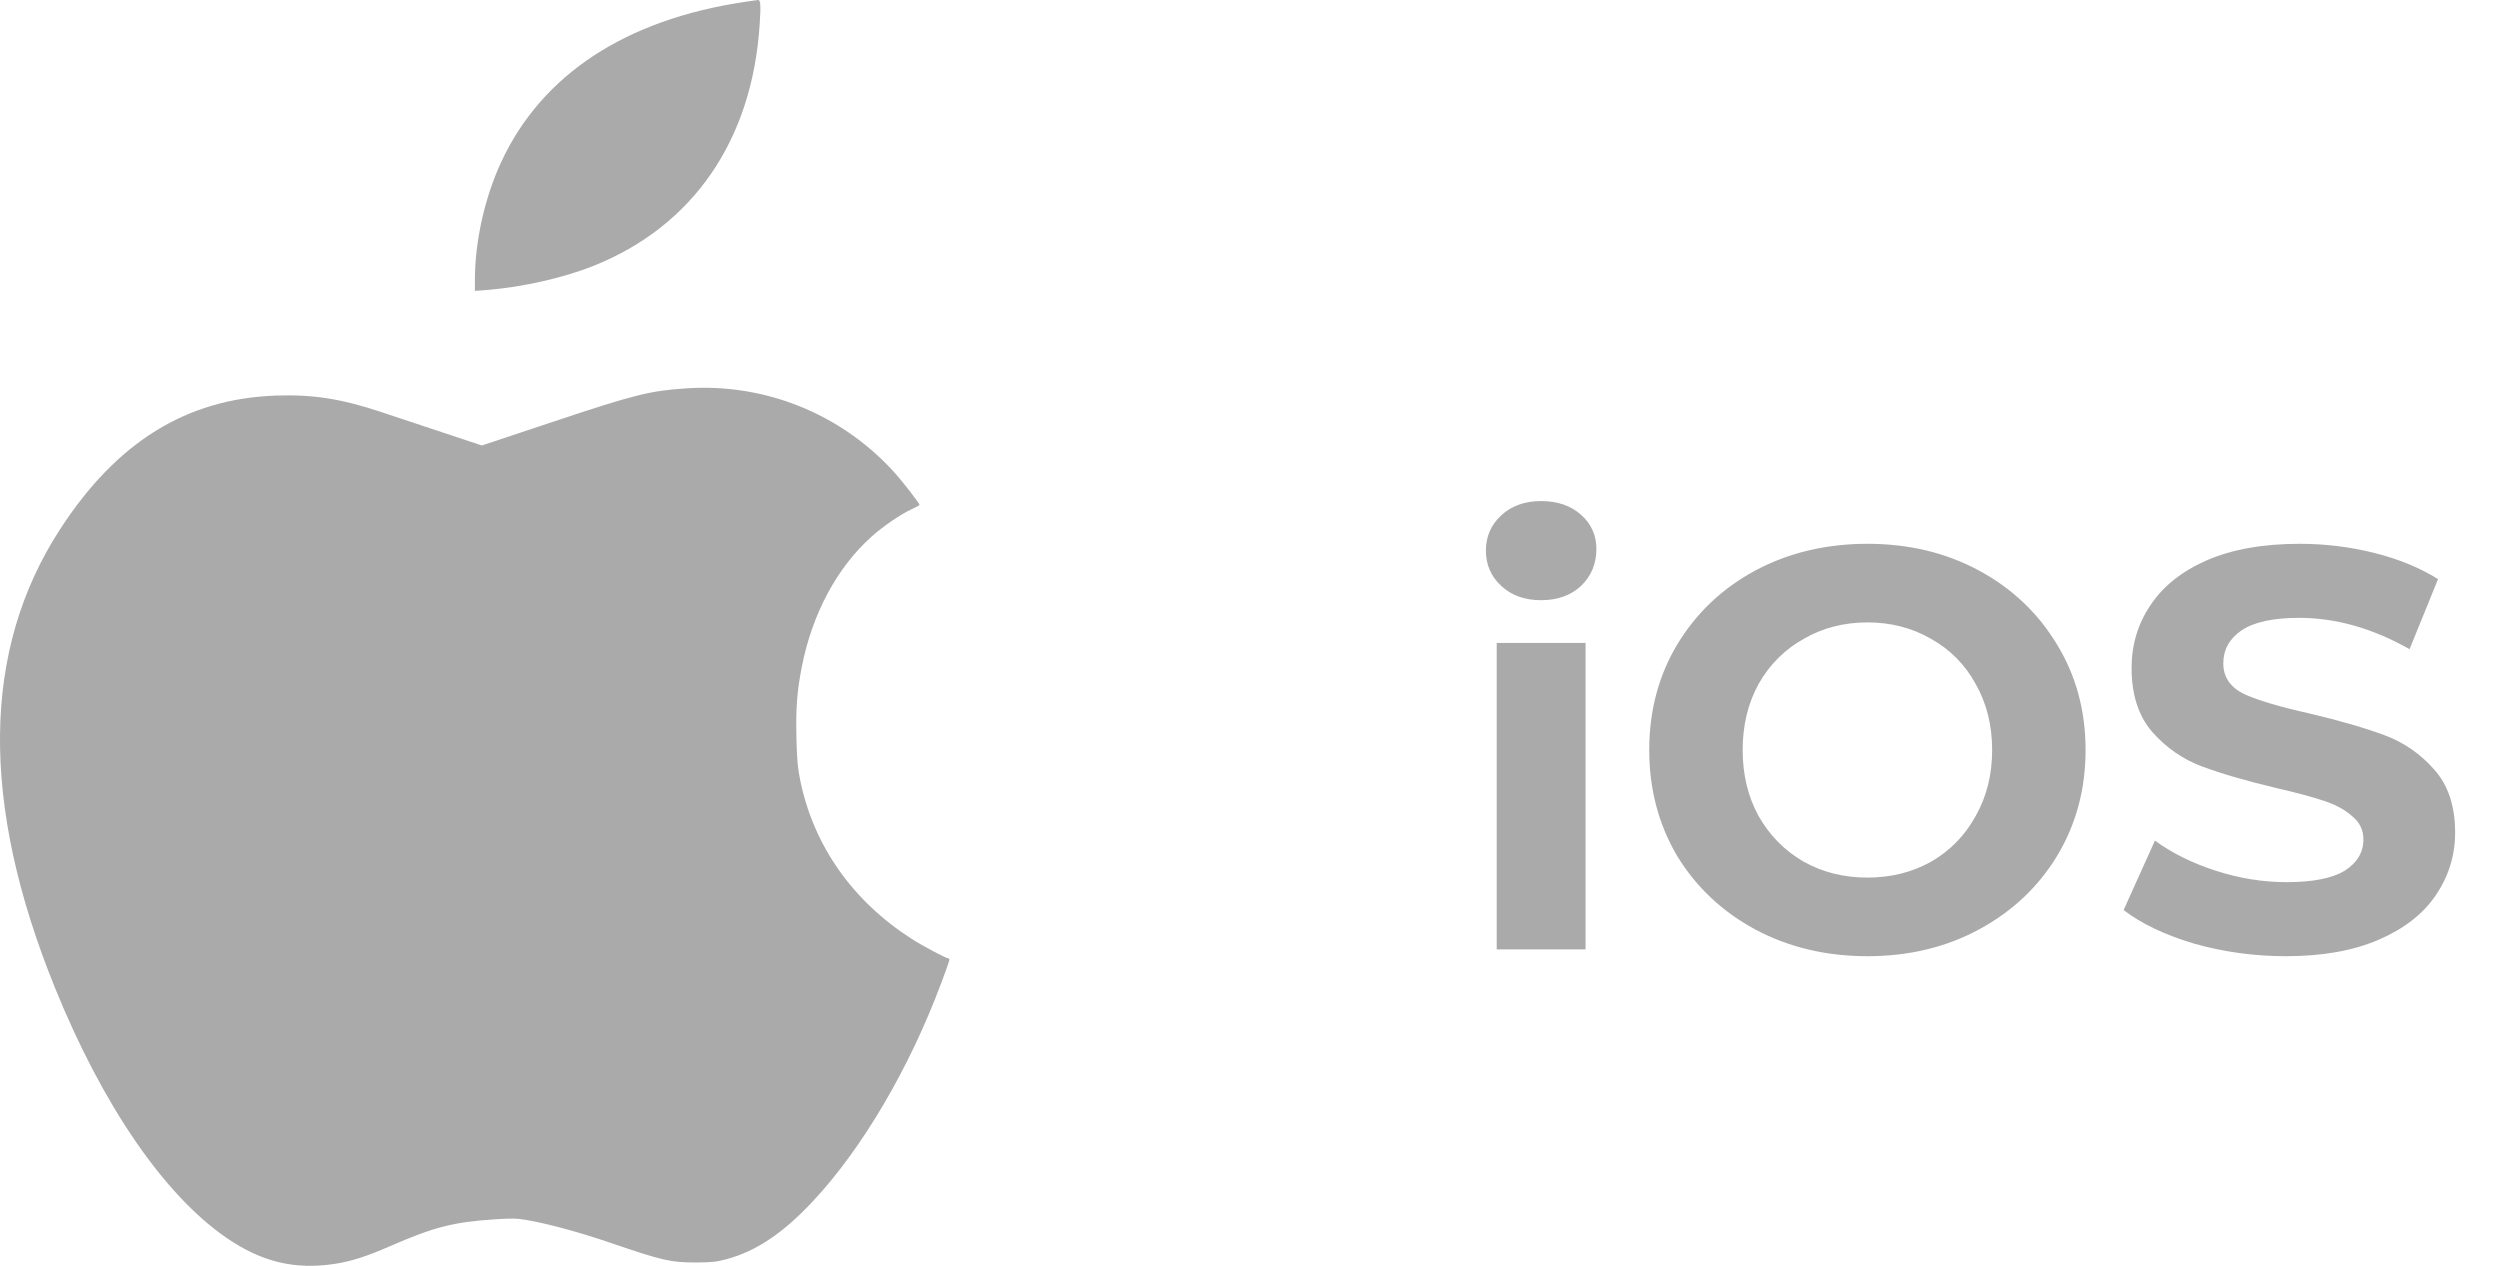 <svg width="79" height="40" viewBox="0 0 79 40" fill="none" xmlns="http://www.w3.org/2000/svg">
<path d="M47.296 20.316H50.104V30H47.296V20.316ZM48.7 18.966C48.184 18.966 47.764 18.816 47.44 18.516C47.116 18.216 46.954 17.844 46.954 17.4C46.954 16.956 47.116 16.584 47.44 16.284C47.764 15.984 48.184 15.834 48.7 15.834C49.216 15.834 49.636 15.978 49.96 16.266C50.284 16.554 50.446 16.914 50.446 17.346C50.446 17.814 50.284 18.204 49.96 18.516C49.636 18.816 49.216 18.966 48.7 18.966ZM59.01 30.216C57.702 30.216 56.52 29.934 55.464 29.37C54.42 28.806 53.598 28.032 52.998 27.048C52.41 26.052 52.116 24.936 52.116 23.7C52.116 22.464 52.41 21.354 52.998 20.37C53.598 19.374 54.42 18.594 55.464 18.03C56.52 17.466 57.702 17.184 59.01 17.184C60.318 17.184 61.494 17.466 62.538 18.03C63.582 18.594 64.404 19.374 65.004 20.37C65.604 21.354 65.904 22.464 65.904 23.7C65.904 24.936 65.604 26.052 65.004 27.048C64.404 28.032 63.582 28.806 62.538 29.37C61.494 29.934 60.318 30.216 59.01 30.216ZM59.01 27.732C59.754 27.732 60.426 27.564 61.026 27.228C61.626 26.88 62.094 26.4 62.43 25.788C62.778 25.176 62.952 24.48 62.952 23.7C62.952 22.92 62.778 22.224 62.43 21.612C62.094 21 61.626 20.526 61.026 20.19C60.426 19.842 59.754 19.668 59.01 19.668C58.266 19.668 57.594 19.842 56.994 20.19C56.394 20.526 55.92 21 55.572 21.612C55.236 22.224 55.068 22.92 55.068 23.7C55.068 24.48 55.236 25.176 55.572 25.788C55.92 26.4 56.394 26.88 56.994 27.228C57.594 27.564 58.266 27.732 59.01 27.732ZM72.236 30.216C71.24 30.216 70.274 30.084 69.338 29.82C68.414 29.544 67.67 29.19 67.106 28.758L68.096 26.562C68.636 26.958 69.278 27.276 70.022 27.516C70.766 27.756 71.51 27.876 72.254 27.876C73.082 27.876 73.694 27.756 74.09 27.516C74.486 27.264 74.684 26.934 74.684 26.526C74.684 26.226 74.564 25.98 74.324 25.788C74.096 25.584 73.796 25.422 73.424 25.302C73.064 25.182 72.572 25.05 71.948 24.906C70.988 24.678 70.202 24.45 69.59 24.222C68.978 23.994 68.45 23.628 68.006 23.124C67.574 22.62 67.358 21.948 67.358 21.108C67.358 20.376 67.556 19.716 67.952 19.128C68.348 18.528 68.942 18.054 69.734 17.706C70.538 17.358 71.516 17.184 72.668 17.184C73.472 17.184 74.258 17.28 75.026 17.472C75.794 17.664 76.466 17.94 77.042 18.3L76.142 20.514C74.978 19.854 73.814 19.524 72.65 19.524C71.834 19.524 71.228 19.656 70.832 19.92C70.448 20.184 70.256 20.532 70.256 20.964C70.256 21.396 70.478 21.72 70.922 21.936C71.378 22.14 72.068 22.344 72.992 22.548C73.952 22.776 74.738 23.004 75.35 23.232C75.962 23.46 76.484 23.82 76.916 24.312C77.36 24.804 77.582 25.47 77.582 26.31C77.582 27.03 77.378 27.69 76.97 28.29C76.574 28.878 75.974 29.346 75.17 29.694C74.366 30.042 73.388 30.216 72.236 30.216Z" fill="#AAAAAA"/>
<path fill-rule="evenodd" clip-rule="evenodd" d="M23.525 0.061C19.765 0.622 17.125 2.357 15.844 5.108C15.317 6.239 15.007 7.624 15.007 8.847V9.193L15.355 9.166C16.502 9.076 17.791 8.786 18.758 8.4C21.902 7.143 23.767 4.434 24.005 0.78C24.047 0.148 24.035 -0.008 23.95 0C23.924 0.003 23.733 0.03 23.525 0.061ZM21.713 12.27C20.544 12.346 20.067 12.464 17.495 13.322L15.227 14.077L13.992 13.667C13.313 13.442 12.434 13.149 12.037 13.017C10.794 12.602 9.874 12.459 8.718 12.5C5.887 12.602 3.685 13.968 1.893 16.733C-0.578 20.546 -0.63 25.379 1.737 31.214C3.243 34.928 5.189 37.764 7.154 39.114C8.27 39.88 9.314 40.131 10.582 39.938C11.093 39.86 11.577 39.705 12.319 39.382C13.71 38.775 14.33 38.616 15.633 38.531C16.175 38.495 16.338 38.499 16.648 38.553C17.325 38.671 18.321 38.942 19.266 39.265C20.941 39.838 21.2 39.898 22.012 39.894C22.498 39.892 22.649 39.875 22.967 39.788C23.905 39.532 24.749 38.964 25.69 37.957C27.251 36.287 28.743 33.747 29.745 31.058C30.018 30.326 30.029 30.286 29.972 30.286C29.898 30.286 29.166 29.897 28.81 29.669C26.943 28.472 25.717 26.733 25.291 24.676C25.207 24.271 25.185 24.032 25.168 23.337C25.144 22.394 25.185 21.846 25.339 21.064C25.667 19.392 26.451 17.932 27.545 16.954C27.912 16.627 28.463 16.249 28.802 16.094C28.941 16.03 29.055 15.969 29.056 15.957C29.059 15.904 28.497 15.182 28.212 14.873C26.542 13.063 24.166 12.112 21.713 12.27Z" fill="#AAAAAA"/>
</svg>
